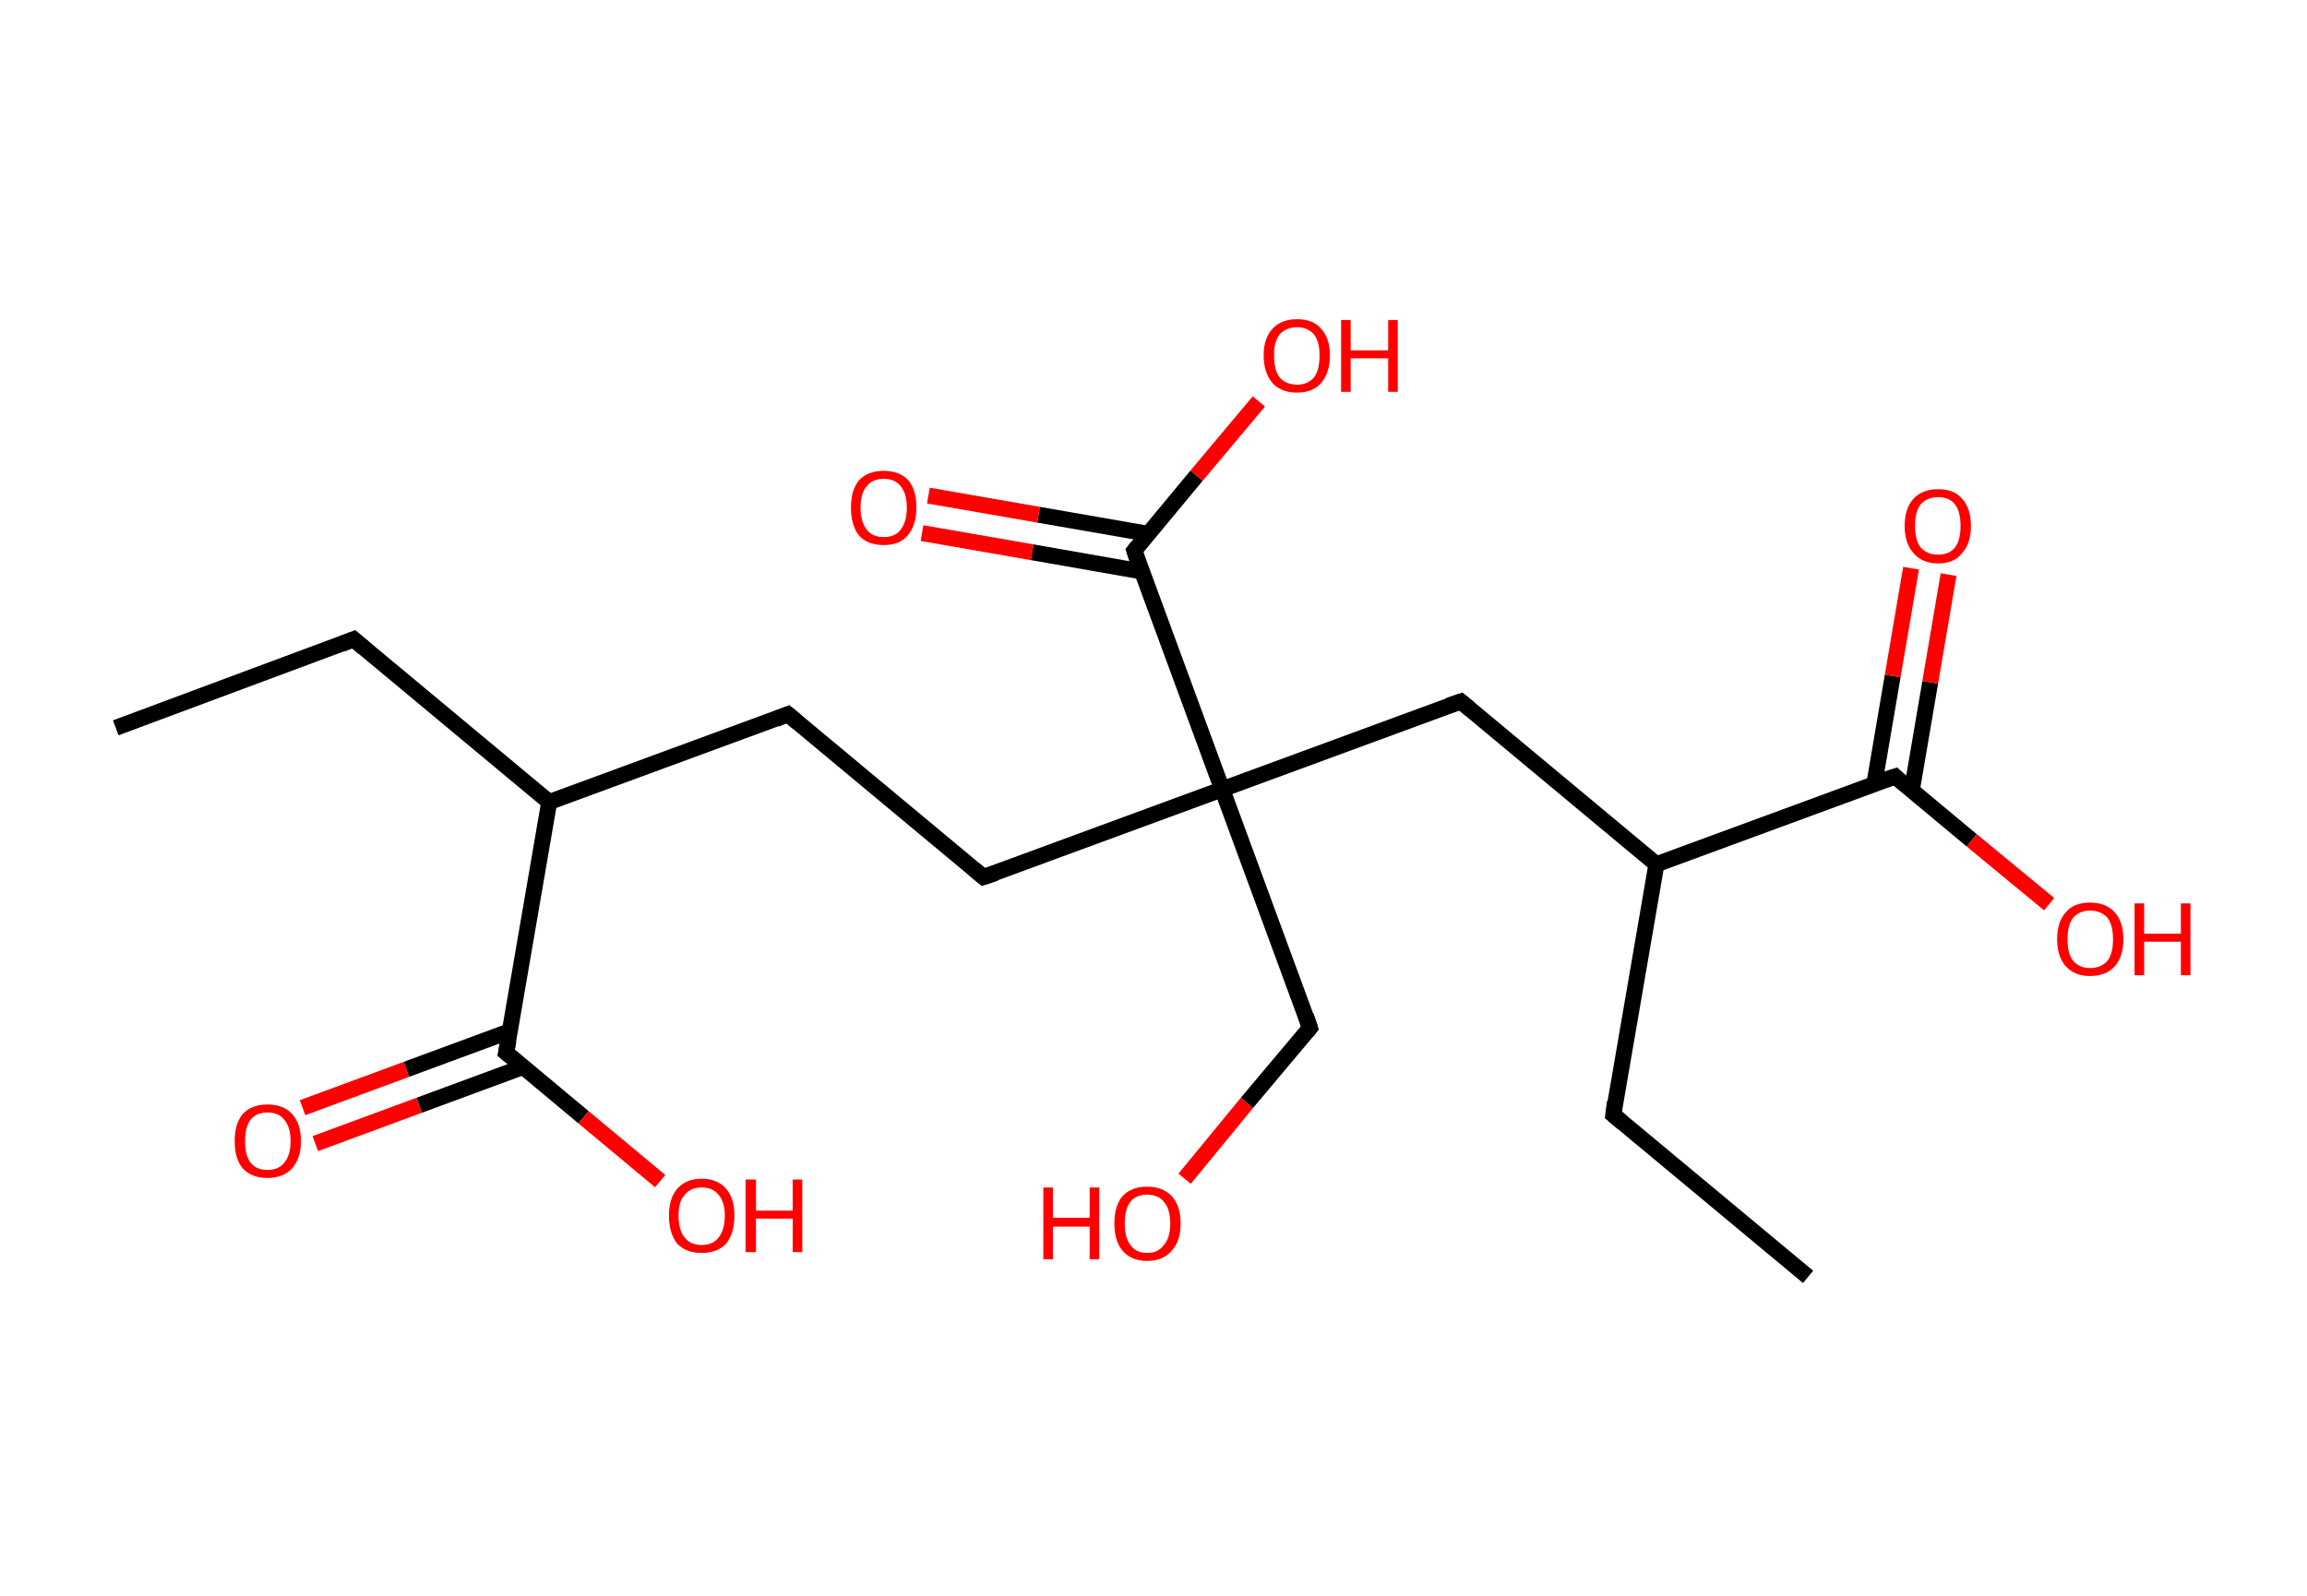 <?xml version='1.0' encoding='ASCII' standalone='yes'?>
<svg xmlns="http://www.w3.org/2000/svg" xmlns:rdkit="http://www.rdkit.org/xml" xmlns:xlink="http://www.w3.org/1999/xlink" version="1.1" baseProfile="full" xml:space="preserve" width="289px" height="200px" viewBox="0 0 289 200">
<!-- END OF HEADER -->
<rect style="opacity:1.0;fill:#FFFFFF;stroke:none" width="289.0" height="200.0" x="0.0" y="0.0"> </rect>
<path class="bond-0 atom-0 atom-1" d="M 14.5,91.2 L 44.3,80.1" style="fill:none;fill-rule:evenodd;stroke:#000000;stroke-width:2.0px;stroke-linecap:butt;stroke-linejoin:miter;stroke-opacity:1"/>
<path class="bond-1 atom-1 atom-2" d="M 44.3,80.1 L 68.8,100.5" style="fill:none;fill-rule:evenodd;stroke:#000000;stroke-width:2.0px;stroke-linecap:butt;stroke-linejoin:miter;stroke-opacity:1"/>
<path class="bond-2 atom-2 atom-3" d="M 68.8,100.5 L 98.7,89.5" style="fill:none;fill-rule:evenodd;stroke:#000000;stroke-width:2.0px;stroke-linecap:butt;stroke-linejoin:miter;stroke-opacity:1"/>
<path class="bond-3 atom-3 atom-4" d="M 98.7,89.5 L 123.2,109.9" style="fill:none;fill-rule:evenodd;stroke:#000000;stroke-width:2.0px;stroke-linecap:butt;stroke-linejoin:miter;stroke-opacity:1"/>
<path class="bond-4 atom-4 atom-5" d="M 123.2,109.9 L 153.1,98.9" style="fill:none;fill-rule:evenodd;stroke:#000000;stroke-width:2.0px;stroke-linecap:butt;stroke-linejoin:miter;stroke-opacity:1"/>
<path class="bond-5 atom-5 atom-6" d="M 153.1,98.9 L 164.1,128.8" style="fill:none;fill-rule:evenodd;stroke:#000000;stroke-width:2.0px;stroke-linecap:butt;stroke-linejoin:miter;stroke-opacity:1"/>
<path class="bond-6 atom-6 atom-7" d="M 164.1,128.8 L 156.2,138.2" style="fill:none;fill-rule:evenodd;stroke:#000000;stroke-width:2.0px;stroke-linecap:butt;stroke-linejoin:miter;stroke-opacity:1"/>
<path class="bond-6 atom-6 atom-7" d="M 156.2,138.2 L 148.4,147.7" style="fill:none;fill-rule:evenodd;stroke:#FF0000;stroke-width:2.0px;stroke-linecap:butt;stroke-linejoin:miter;stroke-opacity:1"/>
<path class="bond-7 atom-5 atom-8" d="M 153.1,98.9 L 183.0,87.9" style="fill:none;fill-rule:evenodd;stroke:#000000;stroke-width:2.0px;stroke-linecap:butt;stroke-linejoin:miter;stroke-opacity:1"/>
<path class="bond-8 atom-8 atom-9" d="M 183.0,87.9 L 207.5,108.3" style="fill:none;fill-rule:evenodd;stroke:#000000;stroke-width:2.0px;stroke-linecap:butt;stroke-linejoin:miter;stroke-opacity:1"/>
<path class="bond-9 atom-9 atom-10" d="M 207.5,108.3 L 202.1,139.7" style="fill:none;fill-rule:evenodd;stroke:#000000;stroke-width:2.0px;stroke-linecap:butt;stroke-linejoin:miter;stroke-opacity:1"/>
<path class="bond-10 atom-10 atom-11" d="M 202.1,139.7 L 226.5,160.0" style="fill:none;fill-rule:evenodd;stroke:#000000;stroke-width:2.0px;stroke-linecap:butt;stroke-linejoin:miter;stroke-opacity:1"/>
<path class="bond-11 atom-9 atom-12" d="M 207.5,108.3 L 237.4,97.3" style="fill:none;fill-rule:evenodd;stroke:#000000;stroke-width:2.0px;stroke-linecap:butt;stroke-linejoin:miter;stroke-opacity:1"/>
<path class="bond-12 atom-12 atom-13" d="M 239.5,99.0 L 241.8,85.5" style="fill:none;fill-rule:evenodd;stroke:#000000;stroke-width:2.0px;stroke-linecap:butt;stroke-linejoin:miter;stroke-opacity:1"/>
<path class="bond-12 atom-12 atom-13" d="M 241.8,85.5 L 244.1,72.0" style="fill:none;fill-rule:evenodd;stroke:#FF0000;stroke-width:2.0px;stroke-linecap:butt;stroke-linejoin:miter;stroke-opacity:1"/>
<path class="bond-12 atom-12 atom-13" d="M 234.8,98.2 L 237.1,84.7" style="fill:none;fill-rule:evenodd;stroke:#000000;stroke-width:2.0px;stroke-linecap:butt;stroke-linejoin:miter;stroke-opacity:1"/>
<path class="bond-12 atom-12 atom-13" d="M 237.1,84.7 L 239.4,71.2" style="fill:none;fill-rule:evenodd;stroke:#FF0000;stroke-width:2.0px;stroke-linecap:butt;stroke-linejoin:miter;stroke-opacity:1"/>
<path class="bond-13 atom-12 atom-14" d="M 237.4,97.3 L 247.0,105.3" style="fill:none;fill-rule:evenodd;stroke:#000000;stroke-width:2.0px;stroke-linecap:butt;stroke-linejoin:miter;stroke-opacity:1"/>
<path class="bond-13 atom-12 atom-14" d="M 247.0,105.3 L 256.7,113.3" style="fill:none;fill-rule:evenodd;stroke:#FF0000;stroke-width:2.0px;stroke-linecap:butt;stroke-linejoin:miter;stroke-opacity:1"/>
<path class="bond-14 atom-5 atom-15" d="M 153.1,98.9 L 142.1,69.0" style="fill:none;fill-rule:evenodd;stroke:#000000;stroke-width:2.0px;stroke-linecap:butt;stroke-linejoin:miter;stroke-opacity:1"/>
<path class="bond-15 atom-15 atom-16" d="M 143.9,66.9 L 130.1,64.5" style="fill:none;fill-rule:evenodd;stroke:#000000;stroke-width:2.0px;stroke-linecap:butt;stroke-linejoin:miter;stroke-opacity:1"/>
<path class="bond-15 atom-15 atom-16" d="M 130.1,64.5 L 116.3,62.1" style="fill:none;fill-rule:evenodd;stroke:#FF0000;stroke-width:2.0px;stroke-linecap:butt;stroke-linejoin:miter;stroke-opacity:1"/>
<path class="bond-15 atom-15 atom-16" d="M 143.0,71.6 L 129.3,69.2" style="fill:none;fill-rule:evenodd;stroke:#000000;stroke-width:2.0px;stroke-linecap:butt;stroke-linejoin:miter;stroke-opacity:1"/>
<path class="bond-15 atom-15 atom-16" d="M 129.3,69.2 L 115.5,66.8" style="fill:none;fill-rule:evenodd;stroke:#FF0000;stroke-width:2.0px;stroke-linecap:butt;stroke-linejoin:miter;stroke-opacity:1"/>
<path class="bond-16 atom-15 atom-17" d="M 142.1,69.0 L 149.9,59.6" style="fill:none;fill-rule:evenodd;stroke:#000000;stroke-width:2.0px;stroke-linecap:butt;stroke-linejoin:miter;stroke-opacity:1"/>
<path class="bond-16 atom-15 atom-17" d="M 149.9,59.6 L 157.7,50.3" style="fill:none;fill-rule:evenodd;stroke:#FF0000;stroke-width:2.0px;stroke-linecap:butt;stroke-linejoin:miter;stroke-opacity:1"/>
<path class="bond-17 atom-2 atom-18" d="M 68.8,100.5 L 63.4,131.9" style="fill:none;fill-rule:evenodd;stroke:#000000;stroke-width:2.0px;stroke-linecap:butt;stroke-linejoin:miter;stroke-opacity:1"/>
<path class="bond-18 atom-18 atom-19" d="M 63.9,129.2 L 50.9,134.0" style="fill:none;fill-rule:evenodd;stroke:#000000;stroke-width:2.0px;stroke-linecap:butt;stroke-linejoin:miter;stroke-opacity:1"/>
<path class="bond-18 atom-18 atom-19" d="M 50.9,134.0 L 37.9,138.8" style="fill:none;fill-rule:evenodd;stroke:#FF0000;stroke-width:2.0px;stroke-linecap:butt;stroke-linejoin:miter;stroke-opacity:1"/>
<path class="bond-18 atom-18 atom-19" d="M 65.5,133.7 L 52.5,138.5" style="fill:none;fill-rule:evenodd;stroke:#000000;stroke-width:2.0px;stroke-linecap:butt;stroke-linejoin:miter;stroke-opacity:1"/>
<path class="bond-18 atom-18 atom-19" d="M 52.5,138.5 L 39.5,143.3" style="fill:none;fill-rule:evenodd;stroke:#FF0000;stroke-width:2.0px;stroke-linecap:butt;stroke-linejoin:miter;stroke-opacity:1"/>
<path class="bond-19 atom-18 atom-20" d="M 63.4,131.9 L 73.1,140.0" style="fill:none;fill-rule:evenodd;stroke:#000000;stroke-width:2.0px;stroke-linecap:butt;stroke-linejoin:miter;stroke-opacity:1"/>
<path class="bond-19 atom-18 atom-20" d="M 73.1,140.0 L 82.7,148.0" style="fill:none;fill-rule:evenodd;stroke:#FF0000;stroke-width:2.0px;stroke-linecap:butt;stroke-linejoin:miter;stroke-opacity:1"/>
<path d="M 42.8,80.7 L 44.3,80.1 L 45.6,81.2" style="fill:none;stroke:#000000;stroke-width:2.0px;stroke-linecap:butt;stroke-linejoin:miter;stroke-opacity:1;"/>
<path d="M 97.2,90.1 L 98.7,89.5 L 99.9,90.5" style="fill:none;stroke:#000000;stroke-width:2.0px;stroke-linecap:butt;stroke-linejoin:miter;stroke-opacity:1;"/>
<path d="M 122.0,108.9 L 123.2,109.9 L 124.7,109.4" style="fill:none;stroke:#000000;stroke-width:2.0px;stroke-linecap:butt;stroke-linejoin:miter;stroke-opacity:1;"/>
<path d="M 163.6,127.3 L 164.1,128.8 L 163.7,129.3" style="fill:none;stroke:#000000;stroke-width:2.0px;stroke-linecap:butt;stroke-linejoin:miter;stroke-opacity:1;"/>
<path d="M 181.5,88.4 L 183.0,87.9 L 184.2,88.9" style="fill:none;stroke:#000000;stroke-width:2.0px;stroke-linecap:butt;stroke-linejoin:miter;stroke-opacity:1;"/>
<path d="M 202.3,138.1 L 202.1,139.7 L 203.3,140.7" style="fill:none;stroke:#000000;stroke-width:2.0px;stroke-linecap:butt;stroke-linejoin:miter;stroke-opacity:1;"/>
<path d="M 235.9,97.8 L 237.4,97.3 L 237.8,97.7" style="fill:none;stroke:#000000;stroke-width:2.0px;stroke-linecap:butt;stroke-linejoin:miter;stroke-opacity:1;"/>
<path d="M 142.6,70.5 L 142.1,69.0 L 142.5,68.5" style="fill:none;stroke:#000000;stroke-width:2.0px;stroke-linecap:butt;stroke-linejoin:miter;stroke-opacity:1;"/>
<path d="M 63.7,130.4 L 63.4,131.9 L 63.9,132.3" style="fill:none;stroke:#000000;stroke-width:2.0px;stroke-linecap:butt;stroke-linejoin:miter;stroke-opacity:1;"/>
<path class="atom-7" d="M 130.7 148.8 L 131.9 148.8 L 131.9 152.6 L 136.5 152.6 L 136.5 148.8 L 137.7 148.8 L 137.7 157.8 L 136.5 157.8 L 136.5 153.7 L 131.9 153.7 L 131.9 157.8 L 130.7 157.8 L 130.7 148.8 " fill="#FF0000"/>
<path class="atom-7" d="M 139.6 153.3 Q 139.6 151.1, 140.6 149.9 Q 141.7 148.7, 143.7 148.7 Q 145.7 148.7, 146.8 149.9 Q 147.9 151.1, 147.9 153.3 Q 147.9 155.5, 146.8 156.7 Q 145.7 158.0, 143.7 158.0 Q 141.7 158.0, 140.6 156.7 Q 139.6 155.5, 139.6 153.3 M 143.7 157.0 Q 145.1 157.0, 145.8 156.0 Q 146.6 155.1, 146.6 153.3 Q 146.6 151.5, 145.8 150.6 Q 145.1 149.7, 143.7 149.7 Q 142.3 149.7, 141.6 150.6 Q 140.9 151.5, 140.9 153.3 Q 140.9 155.1, 141.6 156.0 Q 142.3 157.0, 143.7 157.0 " fill="#FF0000"/>
<path class="atom-13" d="M 238.6 65.9 Q 238.6 63.7, 239.7 62.5 Q 240.8 61.3, 242.8 61.3 Q 244.8 61.3, 245.8 62.5 Q 246.9 63.7, 246.9 65.9 Q 246.9 68.1, 245.8 69.3 Q 244.8 70.6, 242.8 70.6 Q 240.8 70.6, 239.7 69.3 Q 238.6 68.1, 238.6 65.9 M 242.8 69.5 Q 244.2 69.5, 244.9 68.6 Q 245.6 67.7, 245.6 65.9 Q 245.6 64.1, 244.9 63.2 Q 244.2 62.3, 242.8 62.3 Q 241.4 62.3, 240.6 63.2 Q 239.9 64.1, 239.9 65.9 Q 239.9 67.7, 240.6 68.6 Q 241.4 69.5, 242.8 69.5 " fill="#FF0000"/>
<path class="atom-14" d="M 257.7 117.7 Q 257.7 115.5, 258.8 114.3 Q 259.8 113.1, 261.8 113.1 Q 263.8 113.1, 264.9 114.3 Q 266.0 115.5, 266.0 117.7 Q 266.0 119.9, 264.9 121.1 Q 263.8 122.3, 261.8 122.3 Q 259.9 122.3, 258.8 121.1 Q 257.7 119.9, 257.7 117.7 M 261.8 121.3 Q 263.2 121.3, 264.0 120.4 Q 264.7 119.5, 264.7 117.7 Q 264.7 115.9, 264.0 115.0 Q 263.2 114.1, 261.8 114.1 Q 260.5 114.1, 259.7 115.0 Q 259.0 115.9, 259.0 117.7 Q 259.0 119.5, 259.7 120.4 Q 260.5 121.3, 261.8 121.3 " fill="#FF0000"/>
<path class="atom-14" d="M 267.4 113.2 L 268.6 113.2 L 268.6 117.0 L 273.2 117.0 L 273.2 113.2 L 274.4 113.2 L 274.4 122.2 L 273.2 122.2 L 273.2 118.0 L 268.6 118.0 L 268.6 122.2 L 267.4 122.2 L 267.4 113.2 " fill="#FF0000"/>
<path class="atom-16" d="M 106.6 63.6 Q 106.6 61.4, 107.6 60.2 Q 108.7 59.0, 110.7 59.0 Q 112.7 59.0, 113.8 60.2 Q 114.8 61.4, 114.8 63.6 Q 114.8 65.8, 113.7 67.1 Q 112.7 68.3, 110.7 68.3 Q 108.7 68.3, 107.6 67.1 Q 106.6 65.8, 106.6 63.6 M 110.7 67.3 Q 112.1 67.3, 112.8 66.4 Q 113.6 65.4, 113.6 63.6 Q 113.6 61.8, 112.8 60.9 Q 112.1 60.0, 110.7 60.0 Q 109.3 60.0, 108.6 60.9 Q 107.8 61.8, 107.8 63.6 Q 107.8 65.4, 108.6 66.4 Q 109.3 67.3, 110.7 67.3 " fill="#FF0000"/>
<path class="atom-17" d="M 158.3 44.5 Q 158.3 42.4, 159.4 41.2 Q 160.5 40.0, 162.5 40.0 Q 164.5 40.0, 165.5 41.2 Q 166.6 42.4, 166.6 44.5 Q 166.6 46.7, 165.5 48.0 Q 164.4 49.2, 162.5 49.2 Q 160.5 49.2, 159.4 48.0 Q 158.3 46.7, 158.3 44.5 M 162.5 48.2 Q 163.8 48.2, 164.6 47.3 Q 165.3 46.4, 165.3 44.5 Q 165.3 42.8, 164.6 41.9 Q 163.8 41.0, 162.5 41.0 Q 161.1 41.0, 160.3 41.9 Q 159.6 42.8, 159.6 44.5 Q 159.6 46.4, 160.3 47.3 Q 161.1 48.2, 162.5 48.2 " fill="#FF0000"/>
<path class="atom-17" d="M 168.0 40.1 L 169.2 40.1 L 169.2 43.9 L 173.9 43.9 L 173.9 40.1 L 175.1 40.1 L 175.1 49.1 L 173.9 49.1 L 173.9 44.9 L 169.2 44.9 L 169.2 49.1 L 168.0 49.1 L 168.0 40.1 " fill="#FF0000"/>
<path class="atom-19" d="M 29.4 143.0 Q 29.4 140.8, 30.4 139.6 Q 31.5 138.4, 33.5 138.4 Q 35.5 138.4, 36.6 139.6 Q 37.7 140.8, 37.7 143.0 Q 37.7 145.1, 36.6 146.4 Q 35.5 147.6, 33.5 147.6 Q 31.5 147.6, 30.4 146.4 Q 29.4 145.2, 29.4 143.0 M 33.5 146.6 Q 34.9 146.6, 35.6 145.7 Q 36.4 144.8, 36.4 143.0 Q 36.4 141.2, 35.6 140.3 Q 34.9 139.4, 33.5 139.4 Q 32.1 139.4, 31.4 140.3 Q 30.7 141.2, 30.7 143.0 Q 30.7 144.8, 31.4 145.7 Q 32.1 146.6, 33.5 146.6 " fill="#FF0000"/>
<path class="atom-20" d="M 83.8 152.3 Q 83.8 150.2, 84.8 149.0 Q 85.9 147.7, 87.9 147.7 Q 89.9 147.7, 91.0 149.0 Q 92.0 150.2, 92.0 152.3 Q 92.0 154.5, 91.0 155.8 Q 89.9 157.0, 87.9 157.0 Q 85.9 157.0, 84.8 155.8 Q 83.8 154.5, 83.8 152.3 M 87.9 156.0 Q 89.3 156.0, 90.0 155.1 Q 90.8 154.1, 90.8 152.3 Q 90.8 150.6, 90.0 149.7 Q 89.3 148.8, 87.9 148.8 Q 86.5 148.8, 85.8 149.7 Q 85.0 150.5, 85.0 152.3 Q 85.0 154.2, 85.8 155.1 Q 86.5 156.0, 87.9 156.0 " fill="#FF0000"/>
<path class="atom-20" d="M 93.4 147.8 L 94.7 147.8 L 94.7 151.7 L 99.3 151.7 L 99.3 147.8 L 100.5 147.8 L 100.5 156.9 L 99.3 156.9 L 99.3 152.7 L 94.7 152.7 L 94.7 156.9 L 93.4 156.9 L 93.4 147.8 " fill="#FF0000"/>
</svg>
